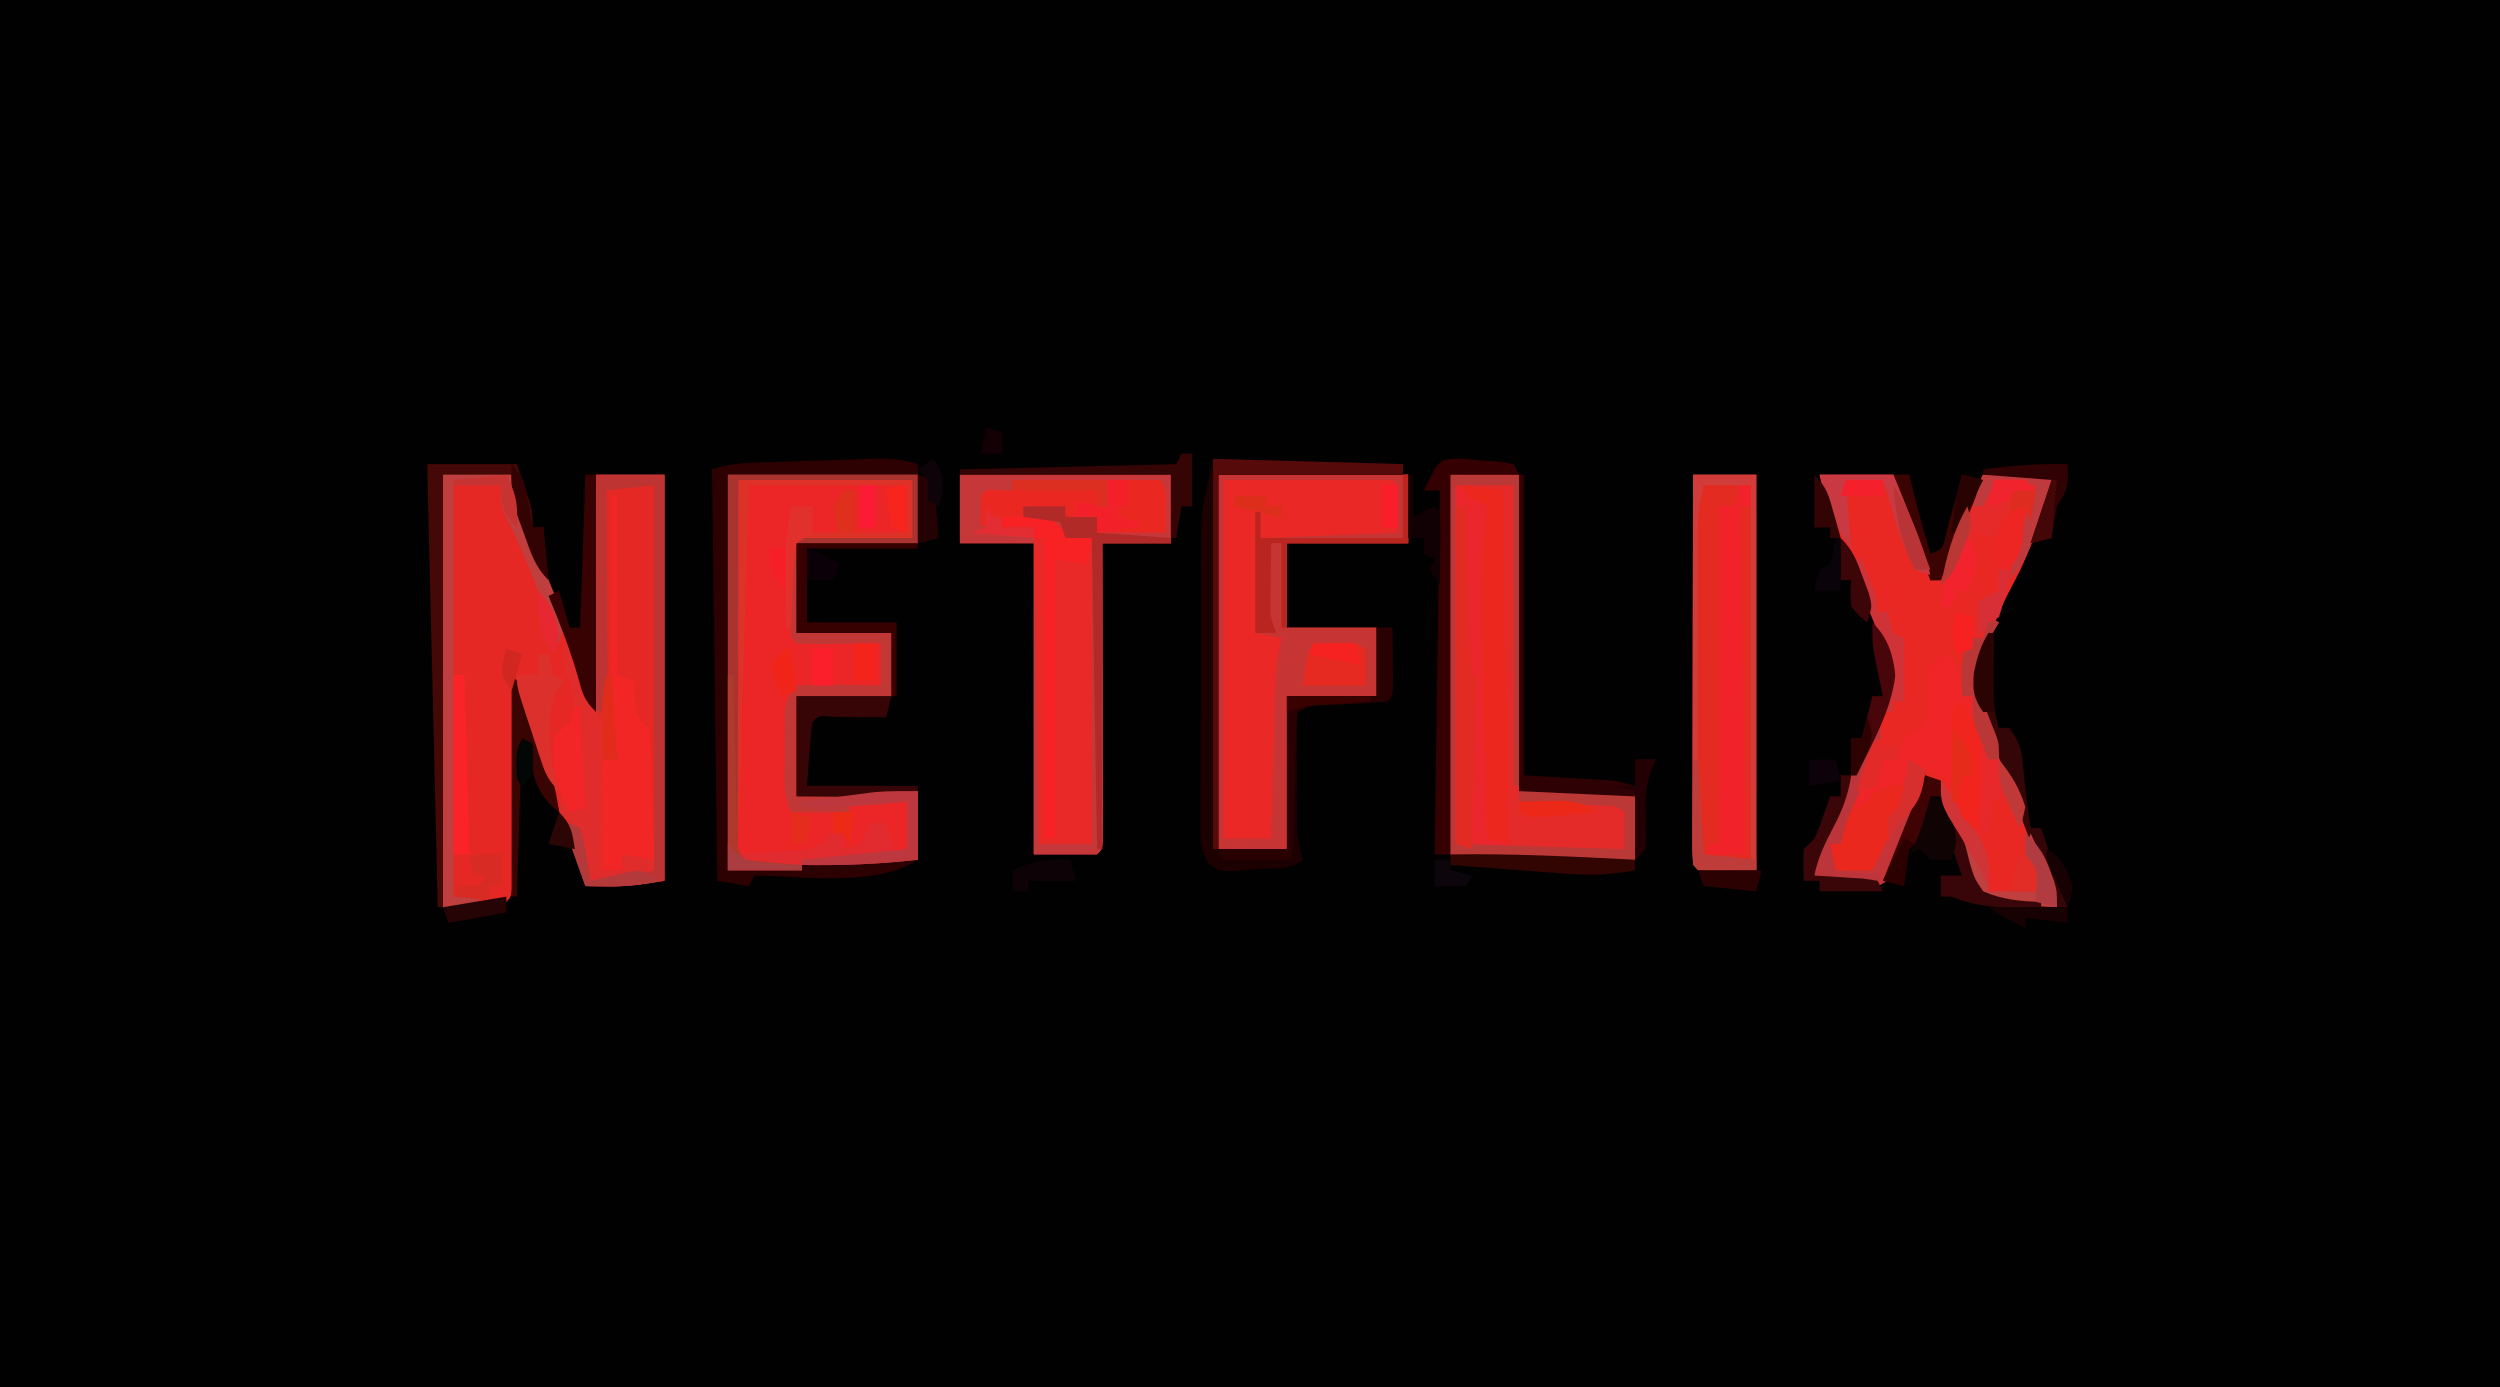 <?xml version="1.0" encoding="UTF-8"?>
<svg version="1.1" xmlns="http://www.w3.org/2000/svg" width="474" height="263">
<path d="M0 0 C156.42 0 312.84 0 474 0 C474 86.79 474 173.58 474 263 C317.58 263 161.16 263 0 263 C0 176.21 0 89.42 0 0 Z " fill="#010101" transform="translate(0,0)"/>
<path d="M0 0 C4.29 0 8.58 0 13 0 C13.351 1.279 13.701 2.558 14.062 3.875 C15.785 9.647 17.969 15.206 20.223 20.787 C23.15 28.121 25.484 35.453 28 43 C28.33 28.81 28.66 14.62 29 0 C33.29 0 37.58 0 42 0 C42 25.41 42 50.82 42 77 C38.041 77.66 35.003 78.121 31.125 78.062 C29.953 78.049 29.953 78.049 28.758 78.035 C28.178 78.024 27.598 78.012 27 78 C25.582 73.917 24.166 69.834 22.75 65.75 C22.354 64.61 21.959 63.471 21.551 62.297 C18.981 54.882 16.463 47.451 14 40 C13.975 41.206 13.95 42.413 13.924 43.656 C13.83 48.116 13.73 52.575 13.628 57.035 C13.584 58.968 13.543 60.901 13.503 62.835 C13.445 65.607 13.381 68.38 13.316 71.152 C13.291 72.457 13.291 72.457 13.266 73.788 C13.114 79.886 13.114 79.886 12 81 C6.06 81.495 6.06 81.495 0 82 C0 54.94 0 27.88 0 0 Z " fill="#E62825" transform="translate(84,90)"/>
<path d="M0 0 C4.62 0 9.24 0 14 0 C14.985 2.394 15.963 4.79 16.938 7.188 C17.354 8.198 17.354 8.198 17.779 9.229 C19.226 12.802 20.412 16.164 21 20 C21.66 20 22.32 20 23 20 C23.238 19.091 23.238 19.091 23.48 18.164 C25.296 11.644 27.837 5.983 31 0 C35.62 0 40.24 0 45 0 C39.156 16.052 39.156 16.052 35.941 22.145 C34.791 24.412 33.791 26.716 32.812 29.062 C32.489 29.837 32.165 30.612 31.832 31.41 C29.546 38.524 30.151 42.631 33.188 49.188 C33.847 50.69 34.503 52.194 35.156 53.699 C35.476 54.431 35.796 55.162 36.125 55.916 C37.69 59.644 38.866 63.49 40.09 67.34 C41.25 70.732 42.705 73.936 44.266 77.16 C45 79 45 79 45 82 C32.543 81.334 32.543 81.334 29.355 78.578 C28.27 76.416 27.64 74.337 27 72 C26.36 70.159 25.718 68.318 25.059 66.483 C24.397 64.624 23.772 62.752 23.148 60.879 C22.324 57.885 22.324 57.885 20 57 C19.896 57.665 19.791 58.33 19.684 59.016 C18.83 62.743 17.484 66.212 16.062 69.75 C15.798 70.434 15.533 71.119 15.26 71.824 C13.243 76.878 13.243 76.878 11 78 C8.949 77.753 6.907 77.43 4.875 77.062 C3.779 76.868 2.684 76.673 1.555 76.473 C0.29 76.239 0.29 76.239 -1 76 C-0.436 71.581 0.682 68.125 2.625 64.125 C3.42 62.435 3.42 62.435 4.23 60.711 C5.139 58.798 6.054 56.889 6.983 54.985 C7.987 52.916 8.964 50.834 9.938 48.75 C10.256 48.113 10.575 47.477 10.903 46.821 C13.855 40.409 13.197 35.412 10.89 28.837 C9.487 25.279 8.011 21.763 6.5 18.25 C5.486 15.861 4.475 13.47 3.469 11.078 C3.02 10.03 2.57 8.983 2.107 7.903 C1 5 1 5 0 0 Z " fill="#EA2823" transform="translate(345,90)"/>
<path d="M0 0 C11.88 0 23.76 0 36 0 C36 4.29 36 8.58 36 13 C28.41 13 20.82 13 13 13 C13 18.61 13 24.22 13 30 C18.94 30 24.88 30 31 30 C31 33.96 31 37.92 31 42 C25.06 42 19.12 42 13 42 C13 48.27 13 54.54 13 61 C20.59 60.67 28.18 60.34 36 60 C36 64.29 36 68.58 36 73 C32.626 73.342 29.251 73.673 25.875 74 C24.943 74.095 24.011 74.191 23.051 74.289 C15.259 75.031 7.927 75 0 75 C0 50.25 0 25.5 0 0 Z " fill="#EC2626" transform="translate(138,90)"/>
<path d="M0 0 C11.88 0 23.76 0 36 0 C36 4.29 36 8.58 36 13 C28.41 13 20.82 13 13 13 C13 18.28 13 23.56 13 29 C18.61 29 24.22 29 30 29 C30 33.29 30 37.58 30 42 C24.39 42 18.78 42 13 42 C13 51.57 13 61.14 13 71 C8.71 71 4.42 71 0 71 C0 47.57 0 24.14 0 0 Z " fill="#EA2825" transform="translate(231,90)"/>
<path d="M0 0 C13.2 0 26.4 0 40 0 C40 4.29 40 8.58 40 13 C35.71 13 31.42 13 27 13 C27.008 15.628 27.008 15.628 27.016 18.308 C27.032 24.084 27.043 29.859 27.052 35.635 C27.057 39.138 27.064 42.641 27.075 46.144 C27.088 50.168 27.093 54.191 27.098 58.215 C27.103 59.478 27.108 60.742 27.113 62.044 C27.113 63.785 27.113 63.785 27.114 65.562 C27.116 66.59 27.118 67.619 27.12 68.678 C27 71 27 71 26 72 C22.04 72 18.08 72 14 72 C14 52.53 14 33.06 14 13 C9.38 13 4.76 13 0 13 C0 8.71 0 4.42 0 0 Z " fill="#E82927" transform="translate(182,90)"/>
<path d="M0 0 C4.29 0 8.58 0 13 0 C13 19.8 13 39.6 13 60 C18.28 60 23.56 60 29 60 C30.98 60.33 32.96 60.66 35 61 C35 64.96 35 68.92 35 73 C31.604 73.027 28.208 73.047 24.812 73.062 C23.402 73.075 23.402 73.075 21.963 73.088 C14.537 73.113 7.466 72.574 0 72 C0 48.24 0 24.48 0 0 Z " fill="#EB272D" transform="translate(275,90)"/>
<path d="M0 0 C3.96 0 7.92 0 12 0 C12 24.75 12 49.5 12 75 C8.37 75 4.74 75 1 75 C0 74 0 74 -0.12 71.07 C-0.118 69.758 -0.116 68.446 -0.114 67.094 C-0.114 66.372 -0.114 65.65 -0.114 64.906 C-0.113 62.509 -0.105 60.112 -0.098 57.715 C-0.096 56.057 -0.094 54.4 -0.093 52.742 C-0.09 48.37 -0.08 43.999 -0.069 39.628 C-0.058 35.17 -0.054 30.713 -0.049 26.256 C-0.038 17.504 -0.021 8.752 0 0 Z " fill="#E32B21" transform="translate(321,90)"/>
<path d="M0 0 C11.88 0 23.76 0 36 0 C36 4.29 36 8.58 36 13 C28.41 13 20.82 13 13 13 C13 18.61 13 24.22 13 30 C18.94 30 24.88 30 31 30 C31 33.96 31 37.92 31 42 C25.06 42 19.12 42 13 42 C13 48.27 13 54.54 13 61 C20.59 60.67 28.18 60.34 36 60 C36 64.29 36 68.58 36 73 C32.626 73.342 29.251 73.673 25.875 74 C24.943 74.095 24.011 74.191 23.051 74.289 C15.259 75.031 7.927 75 0 75 C0 50.25 0 25.5 0 0 Z M4 2 C3.717 11.24 3.437 20.48 3.166 29.72 C3.04 34.01 2.912 38.3 2.779 42.59 C2.651 46.727 2.529 50.863 2.409 55 C2.363 56.582 2.315 58.164 2.265 59.745 C2.195 61.953 2.132 64.161 2.07 66.369 C2.032 67.628 1.995 68.887 1.956 70.184 C1.672 72.904 1.672 72.904 3 74 C9.855 74.615 16.75 73.81 23.562 73.062 C24.36 72.976 25.158 72.889 25.98 72.8 C30.12 72.383 30.12 72.383 34 71 C34 68.03 34 65.06 34 62 C30.37 62 26.74 62 23 62 C23 62.66 23 63.32 23 64 C19.37 64 15.74 64 12 64 C11.973 60.542 11.953 57.083 11.938 53.625 C11.929 52.64 11.921 51.655 11.912 50.641 C11.909 49.7 11.906 48.759 11.902 47.789 C11.897 46.92 11.892 46.05 11.886 45.155 C12 43 12 43 13 41 C15.714 40.688 18.339 40.487 21.062 40.375 C21.821 40.336 22.58 40.298 23.361 40.258 C25.24 40.163 27.12 40.081 29 40 C29 37.36 29 34.72 29 32 C27.285 31.927 27.285 31.927 25.535 31.852 C24.044 31.777 22.553 31.701 21.062 31.625 C20.308 31.594 19.553 31.563 18.775 31.531 C16.845 31.427 14.921 31.221 13 31 C11.721 28.443 11.887 26.633 11.902 23.773 C11.906 22.742 11.909 21.711 11.912 20.648 C11.92 19.568 11.929 18.488 11.938 17.375 C11.942 16.287 11.947 15.199 11.951 14.078 C11.963 11.385 11.979 8.693 12 6 C13.32 6 14.64 6 16 6 C16 7.65 16 9.3 16 11 C21.94 11 27.88 11 34 11 C34 8.03 34 5.06 34 2 C24.1 2 14.2 2 4 2 Z " fill="#DC3228" transform="translate(138,90)"/>
<path d="M0 0 C11.88 0 23.76 0 36 0 C36 4.29 36 8.58 36 13 C28.41 13 20.82 13 13 13 C13 18.28 13 23.56 13 29 C18.61 29 24.22 29 30 29 C30 33.29 30 37.58 30 42 C24.39 42 18.78 42 13 42 C13 51.57 13 61.14 13 71 C8.71 71 4.42 71 0 71 C0 47.57 0 24.14 0 0 Z M1 1 C1 23.44 1 45.88 1 69 C3.97 69 6.94 69 10 69 C10.025 68.027 10.05 67.053 10.076 66.05 C10.17 62.425 10.271 58.8 10.372 55.176 C10.416 53.609 10.457 52.043 10.497 50.476 C10.555 48.22 10.619 45.963 10.684 43.707 C10.709 42.663 10.709 42.663 10.734 41.598 C10.844 37.961 11.157 34.542 12 31 C10.35 30.67 8.7 30.34 7 30 C7.495 21.09 7.495 21.09 8 12 C16.58 11.67 25.16 11.34 34 11 C34 8.03 34 5.06 34 2 C33.505 1.505 33.505 1.505 33 1 C22.44 1 11.88 1 1 1 Z " fill="#C63434" transform="translate(231,90)"/>
<path d="M0 0 C4.29 0 8.58 0 13 0 C13 19.8 13 39.6 13 60 C18.28 60 23.56 60 29 60 C30.98 60.33 32.96 60.66 35 61 C35 64.96 35 68.92 35 73 C31.604 73.027 28.208 73.047 24.812 73.062 C23.402 73.075 23.402 73.075 21.963 73.088 C14.537 73.113 7.466 72.574 0 72 C0 48.24 0 24.48 0 0 Z M1 2 C1 24.44 1 46.88 1 70 C3.525 71.262 5.312 71.099 8.125 71.062 C9.035 71.053 9.945 71.044 10.883 71.035 C11.581 71.024 12.28 71.012 13 71 C12.34 70.67 11.68 70.34 11 70 C10.67 47.89 10.34 25.78 10 3 C7.03 2.67 4.06 2.34 1 2 Z " fill="#E52B2A" transform="translate(275,90)"/>
<path d="M0 0 C9.24 0 18.48 0 28 0 C29.607 3.215 29.057 6.436 29 10 C24.71 10 20.42 10 16 10 C16 9.01 16 8.02 16 7 C14.02 7 12.04 7 10 7 C10 6.34 10 5.68 10 5 C9.01 5.33 8.02 5.66 7 6 C4.312 5.562 4.312 5.562 2 5 C2 5.66 2 6.32 2 7 C3.134 7.124 4.269 7.247 5.438 7.375 C6.613 7.581 7.789 7.787 9 8 C9.33 8.66 9.66 9.32 10 10 C12.527 10.656 12.527 10.656 15 11 C14.67 12.65 14.34 14.3 14 16 C11.03 15.505 11.03 15.505 8 15 C8 32.49 8 49.98 8 68 C7.34 68 6.68 68 6 68 C6 49.19 6 30.38 6 11 C5.34 11 4.68 11 4 11 C4 10.34 4 9.68 4 9 C2.02 9 0.04 9 -2 9 C-2 8.34 -2 7.68 -2 7 C-2.66 7 -3.32 7 -4 7 C-4.66 7.66 -5.32 8.32 -6 9 C-6.043 7 -6.041 5 -6 3 C-5 2 -5 2 -2.438 1.938 C-1.231 1.968 -1.231 1.968 0 2 C0 1.34 0 0.68 0 0 Z " fill="#EA2821" transform="translate(192,91)"/>
<path d="M0 0 C13.2 0 26.4 0 40 0 C40 4.29 40 8.58 40 13 C35.71 13 31.42 13 27 13 C27.008 15.628 27.008 15.628 27.016 18.308 C27.032 24.084 27.043 29.859 27.052 35.635 C27.057 39.138 27.064 42.641 27.075 46.144 C27.088 50.168 27.093 54.191 27.098 58.215 C27.103 59.478 27.108 60.742 27.113 62.044 C27.113 63.785 27.113 63.785 27.114 65.562 C27.116 66.59 27.118 67.619 27.12 68.678 C27 71 27 71 26 72 C22.04 72 18.08 72 14 72 C14 52.53 14 33.06 14 13 C9.38 13 4.76 13 0 13 C0 8.71 0 4.42 0 0 Z M10 1 C10 1.66 10 2.32 10 3 C8.793 2.969 8.793 2.969 7.562 2.938 C5.066 2.704 5.066 2.704 4 4 C3.959 6 3.957 8 4 10 C5.32 9.34 6.64 8.68 8 8 C8 8.66 8 9.32 8 10 C9.98 10 11.96 10 14 10 C14.33 29.8 14.66 49.6 15 70 C18.3 70 21.6 70 25 70 C25 50.86 25 31.72 25 12 C22.525 11.505 22.525 11.505 20 11 C19.505 10.484 19.01 9.969 18.5 9.438 C17.021 7.713 17.021 7.713 14.312 7.812 C13.549 7.874 12.786 7.936 12 8 C12 7.34 12 6.68 12 6 C12.949 6.186 13.898 6.371 14.875 6.562 C17.899 7.287 17.899 7.287 20 6 C20 6.66 20 7.32 20 8 C21.98 8 23.96 8 26 8 C26 8.99 26 9.98 26 11 C30.29 11 34.58 11 39 11 C39.021 9.721 39.041 8.443 39.062 7.125 C39.074 6.406 39.086 5.686 39.098 4.945 C39.126 2.918 39.126 2.918 38 1 C28.76 1 19.52 1 10 1 Z " fill="#C63739" transform="translate(182,90)"/>
<path d="M0 0 C11.88 0.33 23.76 0.66 36 1 C36 1.66 36 2.32 36 3 C24.45 3 12.9 3 1 3 C1 26.43 1 49.86 1 74 C5.29 74 9.58 74 14 74 C14 64.43 14 54.86 14 45 C19.61 45 25.22 45 31 45 C31 40.71 31 36.42 31 32 C31.99 32 32.98 32 34 32 C34.027 34.146 34.046 36.292 34.062 38.438 C34.074 39.632 34.086 40.827 34.098 42.059 C34 45 34 45 33 46 C29.575 46.27 26.158 46.446 22.727 46.605 C19.058 46.462 19.058 46.462 16 48 C15.9 49.733 15.869 51.471 15.867 53.207 C15.866 54.269 15.865 55.33 15.863 56.424 C15.869 58.101 15.869 58.101 15.875 59.812 C15.871 60.919 15.867 62.026 15.863 63.166 C15.865 64.764 15.865 64.764 15.867 66.395 C15.868 67.373 15.869 68.351 15.871 69.359 C15.987 71.732 16.426 73.712 17 76 C15.007 77.993 11.353 77.542 8.625 77.75 C7.939 77.818 7.253 77.887 6.547 77.957 C1.516 78.339 1.516 78.339 -0.698 76.884 C-2.587 74.15 -2.374 72.049 -2.372 68.744 C-2.379 67.452 -2.385 66.159 -2.391 64.828 C-2.382 63.414 -2.373 62 -2.363 60.586 C-2.363 59.132 -2.363 57.678 -2.365 56.224 C-2.365 53.173 -2.354 50.121 -2.336 47.07 C-2.314 43.18 -2.313 39.29 -2.32 35.4 C-2.323 32.393 -2.316 29.387 -2.307 26.381 C-2.303 24.948 -2.302 23.516 -2.303 22.083 C-2.304 20.066 -2.289 18.049 -2.275 16.033 C-2.27 14.889 -2.265 13.746 -2.261 12.568 C-2 9 -2 9 0 0 Z " fill="#1C0002" transform="translate(230,87)"/>
<path d="M0 0 C2.565 2.565 2.54 4.477 3 8 C3.66 8 4.32 8 5 8 C6.975 16.911 6.991 24.944 6 34 C5.67 33.34 5.34 32.68 5 32 C4.01 31.67 3.02 31.34 2 31 C1.711 29.866 1.423 28.731 1.125 27.562 C0.395 23.852 0.395 23.852 -2.5 22.562 C-4.898 21.927 -4.898 21.927 -7 22 C-7.124 23.114 -7.247 24.227 -7.375 25.375 C-8 29 -8 29 -10 31 C-10.693 32.991 -11.357 34.992 -12 37 C-12.638 38.347 -13.293 39.687 -14 41 C-16.64 41 -19.28 41 -22 41 C-22 39.35 -22 37.7 -22 36 C-21.34 36 -20.68 36 -20 36 C-19.897 35.113 -19.794 34.226 -19.688 33.312 C-18.978 29.893 -18.073 27.791 -16 25 C-15.01 24.67 -14.02 24.34 -13 24 C-12.267 21.985 -12.267 21.985 -12 20 C-11.01 20 -10.02 20 -9 20 C-8.918 19.402 -8.835 18.804 -8.75 18.188 C-8 16 -8 16 -5.988 14.711 C-3.744 13.138 -3.744 13.138 -3.496 10.371 C-3.477 9.403 -3.457 8.435 -3.438 7.438 C-3.371 4.496 -3.371 4.496 -3 2 C-2.01 1.34 -1.02 0.68 0 0 Z " fill="#EF2528" transform="translate(369,124)"/>
<path d="M0 0 C0 0.66 0 1.32 0 2 C-11.88 2 -23.76 2 -36 2 C-36 26.75 -36 51.5 -36 77 C-23.13 76.01 -23.13 76.01 -10 75 C-6.7 75 -3.4 75 0 75 C-7.835 80.223 -21.77 78.126 -31 78 C-31.495 78.99 -31.495 78.99 -32 80 C-33.98 79.67 -35.96 79.34 -38 79 C-38.33 53.26 -38.66 27.52 -39 1 C-35.491 -0.17 -32.548 -0.229 -28.848 -0.352 C-28.151 -0.375 -27.455 -0.398 -26.737 -0.422 C-25.265 -0.469 -23.793 -0.515 -22.322 -0.558 C-20.074 -0.625 -17.827 -0.702 -15.58 -0.781 C-14.148 -0.826 -12.717 -0.87 -11.285 -0.914 C-9.334 -0.975 -9.334 -0.975 -7.344 -1.038 C-4.627 -1.007 -2.557 -0.837 0 0 Z " fill="#2D0102" transform="translate(174,88)"/>
<path d="M0 0 C0.33 0 0.66 0 1 0 C1 11.22 1 22.44 1 34 C1.99 34.33 2.98 34.66 4 35 C4.124 36.114 4.247 37.227 4.375 38.375 C4.647 42.031 4.647 42.031 7 44 C7.319 46.522 7.319 46.522 7.414 49.664 C7.453 50.786 7.491 51.907 7.531 53.062 C7.562 54.238 7.593 55.414 7.625 56.625 C7.664 57.808 7.702 58.992 7.742 60.211 C7.837 63.14 7.922 66.07 8 69 C6.02 68.67 4.04 68.34 2 68 C2 68.99 2 69.98 2 71 C0.68 71 -0.64 71 -2 71 C-2 64.07 -2 57.14 -2 50 C-1.01 50 -0.02 50 1 50 C0.837 48.886 0.674 47.771 0.506 46.623 C-0.1 41.749 -0.127 36.937 -0.098 32.031 C-0.096 31.11 -0.095 30.189 -0.093 29.241 C-0.088 26.327 -0.075 23.414 -0.062 20.5 C-0.057 18.513 -0.053 16.526 -0.049 14.539 C-0.038 9.693 -0.021 4.846 0 0 Z " fill="#F12625" transform="translate(116,94)"/>
<path d="M0 0 C0.66 0 1.32 0 2 0 C2 1.32 2 2.64 2 4 C1.34 4 0.68 4 0 4 C0.33 25.78 0.66 47.56 1 70 C-1.31 70 -3.62 70 -6 70 C-6 69.34 -6 68.68 -6 68 C-5.34 68 -4.68 68 -4 68 C-4 46.88 -4 25.76 -4 4 C-3.01 4 -2.02 4 -1 4 C-0.67 2.68 -0.34 1.36 0 0 Z " fill="#F2222A" transform="translate(330,92)"/>
<path d="M0 0 C4.29 0 8.58 0 13 0 C13 25.41 13 50.82 13 77 C9.041 77.66 6.003 78.121 2.125 78.062 C0.953 78.049 0.953 78.049 -0.242 78.035 C-0.822 78.024 -1.402 78.012 -2 78 C-2.532 76.567 -3.05 75.128 -3.562 73.688 C-3.998 72.487 -3.998 72.487 -4.441 71.262 C-5 69 -5 69 -4 66 C-3.494 67.268 -2.995 68.54 -2.5 69.812 C-2.222 70.52 -1.943 71.228 -1.656 71.957 C-1 74 -1 74 -1 77 C0.578 76.505 0.578 76.505 2.188 76 C6 75 6 75 11 75 C11 50.91 11 26.82 11 2 C6.545 2.495 6.545 2.495 2 3 C2.01 4.232 2.021 5.463 2.032 6.732 C2.068 11.29 2.091 15.849 2.11 20.407 C2.12 22.382 2.134 24.357 2.151 26.332 C2.175 29.167 2.186 32.001 2.195 34.836 C2.206 35.722 2.216 36.609 2.227 37.522 C2.227 39.683 2.123 41.843 2 44 C1.34 44.66 0.68 45.32 0 46 C0 30.82 0 15.64 0 0 Z " fill="#BD3432" transform="translate(113,90)"/>
<path d="M0 0 C4.29 0 8.58 0 13 0 C13 19.47 13 38.94 13 59 C12.67 59 12.34 59 12 59 C12 40.19 12 21.38 12 2 C8.37 2 4.74 2 1 2 C1 24.44 1 46.88 1 70 C16.84 70.495 16.84 70.495 33 71 C33 68.69 33 66.38 33 64 C31.45 62.45 29.9 62.783 27.746 62.684 C26.892 62.642 26.038 62.6 25.158 62.557 C24.26 62.517 23.363 62.478 22.438 62.438 C21.536 62.394 20.634 62.351 19.705 62.307 C17.47 62.2 15.235 62.098 13 62 C13 61.34 13 60.68 13 60 C15.542 59.973 18.083 59.953 20.625 59.938 C21.338 59.929 22.051 59.921 22.785 59.912 C26.973 59.893 30.873 60.173 35 61 C35 64.96 35 68.92 35 73 C31.604 73.027 28.208 73.047 24.812 73.062 C23.402 73.075 23.402 73.075 21.963 73.088 C14.537 73.113 7.466 72.574 0 72 C0 48.24 0 24.48 0 0 Z " fill="#BA3836" transform="translate(275,90)"/>
<path d="M0 0 C2.64 0.33 5.28 0.66 8 1 C8.33 23.11 8.66 45.22 9 68 C7.68 67.67 6.36 67.34 5 67 C4.431 52.377 3.902 37.76 3.875 23.125 C3.868 21.614 3.868 21.614 3.861 20.073 C3.872 14.622 4.197 9.392 5 4 C4.361 3.711 3.721 3.422 3.062 3.125 C1 2 1 2 0 0 Z " fill="#EC271E" transform="translate(277,92)"/>
<path d="M0 0 C0.33 0 0.66 0 1 0 C1 5.61 1 11.22 1 17 C6.94 17 12.88 17 19 17 C19 20.96 19 24.92 19 29 C13.06 29 7.12 29 1 29 C1 35.27 1 41.54 1 48 C8.59 47.67 16.18 47.34 24 47 C24 51.29 24 55.58 24 60 C16.625 60.868 9.423 61.115 2 61 C2 60.67 2 60.34 2 60 C8.6 59.34 15.2 58.68 22 58 C22 55.03 22 52.06 22 49 C18.37 49 14.74 49 11 49 C11 49.66 11 50.32 11 51 C7.37 51 3.74 51 0 51 C-1.761 47.478 -1.185 43.441 -1.188 39.562 C-1.2 38.69 -1.212 37.818 -1.225 36.92 C-1.227 36.081 -1.228 35.243 -1.23 34.379 C-1.235 33.611 -1.239 32.844 -1.243 32.053 C-1 30 -1 30 1 27 C3.789 26.779 6.347 26.719 9.125 26.812 C10.256 26.833 10.256 26.833 11.41 26.854 C13.274 26.889 15.137 26.943 17 27 C17 24.36 17 21.72 17 19 C15.857 19.012 14.713 19.023 13.535 19.035 C12.044 19.045 10.553 19.054 9.062 19.062 C8.308 19.071 7.553 19.079 6.775 19.088 C4.85 19.097 2.925 19.052 1 19 C0 18 0 18 -0.114 16.234 C-0.108 15.485 -0.103 14.736 -0.098 13.965 C-0.094 13.156 -0.091 12.347 -0.088 11.514 C-0.08 10.664 -0.071 9.813 -0.062 8.938 C-0.058 8.083 -0.053 7.229 -0.049 6.35 C-0.037 4.233 -0.019 2.117 0 0 Z " fill="#C03735" transform="translate(150,103)"/>
<path d="M0 0 C5.61 0 11.22 0 17 0 C20 8.625 20 8.625 20 12 C20.66 12 21.32 12 22 12 C22.33 15.3 22.66 18.6 23 22 C20.332 19.332 19.637 16.674 18.375 13.125 C17.929 11.89 17.483 10.655 17.023 9.383 C16 6 16 6 16 2 C11.71 2 7.42 2 3 2 C3 29.06 3 56.12 3 84 C2.67 84 2.34 84 2 84 C1.01 42.42 1.01 42.42 0 0 Z " fill="#440806" transform="translate(81,88)"/>
<path d="M0 0 C3.96 0 7.92 0 12 0 C12 24.75 12 49.5 12 75 C8.37 75 4.74 75 1 75 C0 74 0 74 -0.12 71.07 C-0.118 69.758 -0.116 68.446 -0.114 67.094 C-0.114 66.372 -0.114 65.65 -0.114 64.906 C-0.113 62.509 -0.105 60.112 -0.098 57.715 C-0.096 56.057 -0.094 54.4 -0.093 52.742 C-0.09 48.37 -0.08 43.999 -0.069 39.628 C-0.058 35.17 -0.054 30.713 -0.049 26.256 C-0.038 17.504 -0.021 8.752 0 0 Z M2 2 C1.059 5.764 0.873 8.644 0.871 12.497 C0.867 13.815 0.864 15.133 0.861 16.49 C0.863 17.925 0.865 19.359 0.867 20.793 C0.867 22.265 0.866 23.736 0.864 25.208 C0.863 28.287 0.865 31.366 0.87 34.445 C0.875 38.4 0.872 42.354 0.866 46.309 C0.862 49.345 0.864 52.381 0.866 55.417 C0.867 56.876 0.866 58.335 0.864 59.794 C0.861 61.826 0.866 63.859 0.871 65.891 C0.871 67.05 0.872 68.208 0.873 69.401 C0.705 71.929 0.705 71.929 2 73 C4.97 73 7.94 73 11 73 C11 49.57 11 26.14 11 2 C8.03 2 5.06 2 2 2 Z " fill="#D03C39" transform="translate(321,90)"/>
<path d="M0 0 C1.174 0.098 2.349 0.196 3.559 0.297 C4.736 0.385 5.912 0.472 7.125 0.562 C8.072 0.722 9.02 0.882 9.996 1.047 C10.326 1.707 10.656 2.367 10.996 3.047 C6.706 3.047 2.416 3.047 -2.004 3.047 C-2.004 26.807 -2.004 50.567 -2.004 75.047 C-2.994 75.047 -3.984 75.047 -5.004 75.047 C-4.674 52.277 -4.344 29.507 -4.004 6.047 C-4.994 6.047 -5.984 6.047 -7.004 6.047 C-4.213 0.066 -4.213 0.066 0 0 Z " fill="#350001" transform="translate(277.004,86.953)"/>
<path d="M0 0 C2 1 2 1 3.035 3.688 C3.374 4.781 3.713 5.874 4.062 7 C4.997 10.794 4.997 10.794 7 14 C7.088 16.146 7.107 18.294 7.098 20.441 C7.094 21.747 7.091 23.052 7.088 24.396 C7.08 25.785 7.071 27.174 7.062 28.562 C7.057 29.955 7.053 31.348 7.049 32.74 C7.037 36.16 7.021 39.58 7 43 C8.32 43 9.64 43 11 43 C11 42.01 11 41.02 11 40 C12.98 40.33 14.96 40.66 17 41 C17 41.66 17 42.32 17 43 C12.823 44.591 9.468 45.213 5 45 C4.818 44.313 4.636 43.626 4.449 42.918 C4.198 42.017 3.946 41.116 3.688 40.188 C3.444 39.294 3.2 38.401 2.949 37.48 C1.969 34.919 0.943 33.855 -1 32 C-0.688 29.812 -0.688 29.812 0 28 C0.33 29.32 0.66 30.64 1 32 C1.66 31.67 2.32 31.34 3 31 C2.889 27.624 2.759 24.25 2.625 20.875 C2.594 19.924 2.563 18.972 2.531 17.992 C2.32 12.932 1.789 8.784 0 4 C0 2.68 0 1.36 0 0 Z " fill="#E02C2B" transform="translate(107,122)"/>
<path d="M0 0 C1.437 -0.081 2.874 -0.139 4.312 -0.188 C5.513 -0.24 5.513 -0.24 6.738 -0.293 C9.521 0.067 10.169 0.961 12 3 C14.606 3.722 14.606 3.722 17 4 C16.67 5.65 16.34 7.3 16 9 C13.03 8.505 13.03 8.505 10 8 C10 25.49 10 42.98 10 61 C9.34 61 8.68 61 8 61 C8 42.19 8 23.38 8 4 C7.34 4 6.68 4 6 4 C6 3.34 6 2.68 6 2 C4.02 2 2.04 2 0 2 C0 1.34 0 0.68 0 0 Z " fill="#F82124" transform="translate(190,98)"/>
<path d="M0 0 C4.29 0 8.58 0 13 0 C13.351 1.279 13.701 2.558 14.062 3.875 C15.133 7.508 16.38 11.02 17.793 14.531 C18.113 15.328 18.433 16.125 18.763 16.946 C19.416 18.552 20.078 20.155 20.75 21.753 C21.054 22.503 21.359 23.252 21.672 24.023 C21.951 24.693 22.231 25.362 22.519 26.052 C23.091 28.368 22.745 29.762 22 32 C21.773 31.426 21.547 30.851 21.313 30.259 C20.274 27.63 19.231 25.003 18.188 22.375 C17.831 21.471 17.475 20.568 17.107 19.637 C15.607 15.865 14.108 12.209 12.238 8.602 C11 6 11 6 11 2 C8.03 2 5.06 2 2 2 C2 27.74 2 53.48 2 80 C3.98 80 5.96 80 8 80 C4.912 81.765 3.767 82 0 82 C0 54.94 0 27.88 0 0 Z " fill="#BE3F3E" transform="translate(84,90)"/>
<path d="M0 0 C0.66 0 1.32 0 2 0 C2.33 10.56 2.66 21.12 3 32 C3.33 32 3.66 32 4 32 C3.67 42.89 3.34 53.78 3 65 C2.01 64.67 1.02 64.34 0 64 C0 42.88 0 21.76 0 0 Z " fill="#E12B23" transform="translate(276,96)"/>
<path d="M0 0 C4.62 0 9.24 0 14 0 C13.071 2.587 12.132 5.169 11.188 7.75 C10.926 8.48 10.665 9.209 10.396 9.961 C9.005 13.741 7.695 16.925 5 20 C5.907 15.313 6.955 10.658 8 6 C7.34 6 6.68 6 6 6 C5.567 7.207 5.567 7.207 5.125 8.438 C4 11 4 11 2 12 C0.68 11.67 -0.64 11.34 -2 11 C-3.65 14.3 -5.3 17.6 -7 21 C-8.298 17.105 -7.373 15.894 -5.75 12.188 C-5.312 11.17 -4.873 10.153 -4.422 9.105 C-3.017 6.038 -1.509 3.018 0 0 Z " fill="#E62A29" transform="translate(376,90)"/>
<path d="M0 0 C11.88 0 23.76 0 36 0 C36 4.29 36 8.58 36 13 C28.41 13 20.82 13 13 13 C13 12.67 13 12.34 13 12 C20.26 12 27.52 12 35 12 C35 8.37 35 4.74 35 1 C24.11 1 13.22 1 2 1 C1.971 13.595 1.971 13.595 1.951 26.189 C1.945 31.323 1.938 36.457 1.925 41.59 C1.914 45.727 1.908 49.863 1.905 54 C1.903 55.582 1.9 57.164 1.894 58.745 C1.887 60.953 1.886 63.161 1.886 65.369 C1.884 66.628 1.882 67.887 1.88 69.184 C1.678 71.903 1.678 71.903 3 73 C4.849 73.234 6.705 73.413 8.562 73.562 C10.08 73.688 10.08 73.688 11.629 73.816 C12.411 73.877 13.194 73.938 14 74 C14 74.33 14 74.66 14 75 C9.38 75 4.76 75 0 75 C0 50.25 0 25.5 0 0 Z " fill="#A9332F" transform="translate(138,90)"/>
<path d="M0 0 C1.403 4.399 -0.077 7.013 -2 11 C-2.714 12.56 -3.422 14.122 -4.125 15.688 C-4.624 16.776 -4.624 16.776 -5.133 17.887 C-5.964 19.912 -6.528 21.866 -7 24 C-7.66 24 -8.32 24 -9 24 C-9 25.65 -9 27.3 -9 29 C-6.36 29 -3.72 29 -1 29 C-0.71 27.952 -0.71 27.952 -0.414 26.883 C-0.154 25.973 0.107 25.063 0.375 24.125 C0.758 22.768 0.758 22.768 1.148 21.383 C2 19 2 19 4 17 C4.677 14.803 4.677 14.803 5.125 12.375 C5.293 11.558 5.46 10.74 5.633 9.898 C5.754 9.272 5.875 8.645 6 8 C6.99 8.66 7.98 9.32 9 10 C8.374 14.97 6.934 19.211 5.062 23.812 C4.798 24.492 4.533 25.172 4.26 25.873 C2.25 30.875 2.25 30.875 0 32 C-2.051 31.753 -4.093 31.43 -6.125 31.062 C-7.221 30.868 -8.316 30.673 -9.445 30.473 C-10.288 30.317 -11.131 30.161 -12 30 C-11.431 25.469 -10.229 21.918 -8.25 17.812 C-7.716 16.691 -7.183 15.57 -6.633 14.414 C-6.094 13.287 -5.555 12.161 -5 11 C-4.036 8.898 -3.078 6.794 -2.125 4.688 C-1.715 3.784 -1.305 2.88 -0.883 1.949 C-0.591 1.306 -0.3 0.663 0 0 Z " fill="#C53438" transform="translate(356,136)"/>
<path d="M0 0 C11.88 0.33 23.76 0.66 36 1 C36 1.66 36 2.32 36 3 C24.45 3 12.9 3 1 3 C1 26.43 1 49.86 1 74 C0.67 74 0.34 74 0 74 C0 49.58 0 25.16 0 0 Z " fill="#560A0A" transform="translate(230,87)"/>
<path d="M0 0 C0.33 0 0.66 0 1 0 C1 18.81 1 37.62 1 57 C6.61 57.33 12.22 57.66 18 58 C19.32 58.33 20.64 58.66 22 59 C22 57.35 22 55.7 22 54 C23.32 54 24.64 54 26 54 C25.67 54.697 25.34 55.395 25 56.113 C23.875 59.36 23.864 61.768 24 65.188 C24.125 68.355 24.125 68.355 24 71 C23.01 71.99 23.01 71.99 22 73 C22 69.04 22 65.08 22 61 C14.74 60.67 7.48 60.34 0 60 C0 40.2 0 20.4 0 0 Z " fill="#2E0104" transform="translate(288,90)"/>
<path d="M0 0 C0.66 0.33 1.32 0.66 2 1 C1.7 1.496 1.399 1.993 1.09 2.504 C0.71 3.183 0.329 3.863 -0.062 4.562 C-0.445 5.224 -0.828 5.885 -1.223 6.566 C-3.1 12.443 -0.351 18.225 1.938 23.625 C2.202 24.267 2.467 24.909 2.74 25.57 C3.879 28.328 5.033 31.077 6.215 33.816 C7.12 36.333 6.916 37.527 6 40 C4 37 4 37 4 33 C0.685 34.709 0.685 34.709 0.312 38.125 C0.209 39.074 0.106 40.023 0 41 C-0.66 41 -1.32 41 -2 41 C-1.988 39.877 -1.977 38.754 -1.965 37.598 C-1.91 29.987 -1.902 22.55 -3 15 C-3.66 15 -4.32 15 -5 15 C-5.25 7.375 -5.25 7.375 -3 4 C-2.34 4 -1.68 4 -1 4 C-0.67 2.68 -0.34 1.36 0 0 Z " fill="#E8292C" transform="translate(377,117)"/>
<path d="M0 0 C0.66 0 1.32 0 2 0 C2 14.85 2 29.7 2 45 C-0.259 42.741 -0.558 41.536 -1.375 38.5 C-2.89 33.171 -4.86 28.106 -7 23 C-6.34 22.67 -5.68 22.34 -5 22 C-4.34 24.31 -3.68 26.62 -3 29 C-2.34 29 -1.68 29 -1 29 C-0.67 19.43 -0.34 9.86 0 0 Z " fill="#380202" transform="translate(111,90)"/>
<path d="M0 0 C-0.741 5.744 -3.436 10.872 -6 16 C-8.64 16 -11.28 16 -14 16 C-14 14.35 -14 12.7 -14 11 C-13.34 11 -12.68 11 -12 11 C-11.876 10.072 -11.752 9.144 -11.625 8.188 C-11 5 -11 5 -9 2 C-9 2.99 -9 3.98 -9 5 C-8.258 4.175 -7.515 3.35 -6.75 2.5 C-4 0 -4 0 0 0 Z " fill="#EA281D" transform="translate(361,149)"/>
<path d="M0 0 C2.64 0 5.28 0 8 0 C8 0.66 8 1.32 8 2 C9.98 2 11.96 2 14 2 C14 2.99 14 3.98 14 5 C20.93 5.495 20.93 5.495 28 6 C28 6.33 28 6.66 28 7 C23.71 7 19.42 7 15 7 C15 26.14 15 45.28 15 65 C14.67 65 14.34 65 14 65 C13.67 45.53 13.34 26.06 13 6 C11.35 6 9.7 6 8 6 C7.67 5.01 7.34 4.02 7 3 C4.69 2.67 2.38 2.34 0 2 C0 1.34 0 0.68 0 0 Z " fill="#B22A27" transform="translate(194,96)"/>
<path d="M0 0 C5.94 0 11.88 0 18 0 C17.67 1.32 17.34 2.64 17 4 C16.073 3.988 15.146 3.977 14.191 3.965 C12.395 3.951 12.395 3.951 10.562 3.938 C8.77 3.92 8.77 3.92 6.941 3.902 C4.111 3.661 4.111 3.661 3 5 C2.766 7.016 2.587 9.038 2.438 11.062 C2.293 13.022 2.149 14.981 2 17 C8.93 17 15.86 17 23 17 C23 17.33 23 17.66 23 18 C17.984 19.018 13.212 19.118 8.125 19.062 C4.103 19.032 4.103 19.032 0 19 C0 12.73 0 6.46 0 0 Z " fill="#380506" transform="translate(151,132)"/>
<path d="M0 0 C0.33 0 0.66 0 1 0 C1 4.29 1 8.58 1 13 C-6.59 13 -14.18 13 -22 13 C-22 18.28 -22 23.56 -22 29 C-22.33 29 -22.66 29 -23 29 C-23 23.72 -23 18.44 -23 13 C-23.66 13 -24.32 13 -25 13 C-25.027 15.271 -25.046 17.542 -25.062 19.812 C-25.074 21.077 -25.086 22.342 -25.098 23.645 C-25.162 26.996 -25.162 26.996 -24 30 C-25.32 30 -26.64 30 -28 30 C-28 22.41 -28 14.82 -28 7 C-27.67 7 -27.34 7 -27 7 C-27 8.65 -27 10.3 -27 12 C-18.09 12 -9.18 12 0 12 C0 8.04 0 4.08 0 0 Z " fill="#BB2520" transform="translate(266,90)"/>
<path d="M0 0 C0.99 0 1.98 0 3 0 C3.027 2.146 3.046 4.292 3.062 6.438 C3.074 7.632 3.086 8.827 3.098 10.059 C3 13 3 13 2 14 C-1.425 14.27 -4.842 14.446 -8.273 14.605 C-11.942 14.462 -11.942 14.462 -15 16 C-15.158 18.071 -15.251 20.147 -15.316 22.223 C-15.358 23.483 -15.4 24.743 -15.443 26.041 C-15.483 27.382 -15.523 28.722 -15.562 30.062 C-15.606 31.407 -15.649 32.751 -15.693 34.096 C-15.8 37.397 -15.9 40.698 -16 44 C-20.29 44 -24.58 44 -29 44 C-29.33 43.34 -29.66 42.68 -30 42 C-25.71 42 -21.42 42 -17 42 C-17 32.43 -17 22.86 -17 13 C-11.39 13 -5.78 13 0 13 C0 8.71 0 4.42 0 0 Z " fill="#2A0102" transform="translate(261,119)"/>
<path d="M0 0 C0.33 0 0.66 0 1 0 C0.988 0.964 0.977 1.928 0.965 2.922 C0.956 4.185 0.947 5.448 0.938 6.75 C0.926 8.003 0.914 9.256 0.902 10.547 C0.98 13.285 1.172 15.419 2 18 C2.66 18 3.32 18 4 18 C5.977 20.965 6.286 21.884 6.562 25.25 C6.924 29.193 7.417 33.084 8 37 C8.66 37 9.32 37 10 37 C11.65 41.95 13.3 46.9 15 52 C14.34 52 13.68 52 13 52 C9.833 44.641 6.966 37.233 4.34 29.664 C3.391 27.069 2.407 24.556 1.316 22.023 C1.035 21.362 0.754 20.7 0.465 20.019 C-0.331 18.165 -1.146 16.318 -1.961 14.473 C-3.376 9.742 -2.899 6.063 -0.938 1.562 C-0.628 1.047 -0.319 0.531 0 0 Z " fill="#350607" transform="translate(377,120)"/>
<path d="M0 0 C7.59 0 15.18 0 23 0 C23 0.33 23 0.66 23 1 C16.07 1 9.14 1 2 1 C2 5.62 2 10.24 2 15 C7.61 15 13.22 15 19 15 C19 19.62 19 24.24 19 29 C18.67 29 18.34 29 18 29 C18 25.04 18 21.08 18 17 C12.06 17 6.12 17 0 17 C0 11.39 0 5.78 0 0 Z " fill="#370102" transform="translate(151,103)"/>
<path d="M0 0 C1.892 2.386 3.024 4.072 4 7 C4.474 7.454 4.949 7.907 5.438 8.375 C8.308 11.361 8.971 14.232 9.125 18.312 C9.084 19.199 9.043 20.086 9 21 C12.3 21 15.6 21 19 21 C18.484 19.927 17.969 18.855 17.438 17.75 C15.994 14.747 15.942 13.168 17 10 C17.652 11.393 18.297 12.789 18.938 14.188 C19.297 14.965 19.657 15.742 20.027 16.543 C21.01 19.024 21.557 21.374 22 24 C9.427 23.328 9.427 23.328 6.32 20.438 C5.287 18.32 4.638 16.267 4 14 C3.26 12.246 2.509 10.496 1.75 8.75 C0.361 5.394 0 3.76 0 0 Z " fill="#C03F3F" transform="translate(368,148)"/>
<path d="M0 0 C2.093 2.093 2.56 3.178 3.473 5.922 C3.732 6.7 3.992 7.479 4.26 8.281 C4.525 9.096 4.79 9.911 5.062 10.75 C5.331 11.549 5.6 12.348 5.877 13.172 C7.282 17.432 8.416 21.534 9 26 C4.407 22.479 3.881 18.423 3 13 C1.168 14.832 1.761 17.757 1.684 20.223 C1.642 21.483 1.6 22.743 1.557 24.041 C1.517 25.382 1.477 26.722 1.438 28.062 C1.394 29.407 1.351 30.751 1.307 32.096 C1.2 35.397 1.098 38.698 1 42 C0.67 42 0.34 42 0 42 C0 28.14 0 14.28 0 0 Z " fill="#3A0403" transform="translate(97,128)"/>
<path d="M0 0 C1.91 0.133 1.91 0.133 3.91 1.133 C3.91 3.443 3.91 5.753 3.91 8.133 C-0.05 8.133 -4.01 8.133 -8.09 8.133 C-7.058 0.026 -7.058 0.026 0 0 Z " fill="#E72A21" transform="translate(255.09,121.867)"/>
<path d="M0 0 C0.99 0 1.98 0 3 0 C3.433 1.763 3.433 1.763 3.875 3.562 C4.833 7.402 5.892 11.201 7 15 C9.378 14.104 9.378 14.104 10.07 10.84 C10.43 9.541 10.781 8.24 11.125 6.938 C11.307 6.274 11.489 5.611 11.676 4.928 C12.124 3.287 12.563 1.644 13 0 C14.32 0.33 15.64 0.66 17 1 C14.36 7.27 11.72 13.54 9 20 C8.34 20 7.68 20 7 20 C5.828 17.044 4.663 14.085 3.5 11.125 C3.166 10.283 2.832 9.441 2.488 8.574 C2.015 7.366 2.015 7.366 1.531 6.133 C1.238 5.389 0.945 4.646 0.643 3.879 C0 2 0 2 0 0 Z " fill="#3B0301" transform="translate(359,90)"/>
<path d="M0 0 C0.66 0 1.32 0 2 0 C2.124 0.639 2.248 1.279 2.375 1.938 C2.684 2.958 2.684 2.958 3 4 C3.66 4.33 4.32 4.66 5 5 C4.01 6.485 4.01 6.485 3 8 C1.434 14.287 2.242 19.856 4 26 C1.877 23.877 1.413 22.731 0.492 19.938 C0.228 19.141 -0.036 18.344 -0.309 17.523 C-0.578 16.691 -0.847 15.858 -1.125 15 C-1.402 14.167 -1.679 13.335 -1.965 12.477 C-4 6.281 -4 6.281 -4 4 C-2.68 4 -1.36 4 0 4 C0 2.68 0 1.36 0 0 Z " fill="#DB302C" transform="translate(102,124)"/>
<path d="M0 0 C0.66 0 1.32 0 2 0 C2 3.3 2 6.6 2 10 C1.34 10 0.68 10 0 10 C-0.33 11.98 -0.66 13.96 -1 16 C-1.33 16 -1.66 16 -2 16 C-2 12.04 -2 8.08 -2 4 C-15.2 4 -28.4 4 -42 4 C-42 3.67 -42 3.34 -42 3 C-28.47 2.67 -14.94 2.34 -1 2 C-0.67 1.34 -0.34 0.68 0 0 Z " fill="#350405" transform="translate(224,86)"/>
<path d="M0 0 C0.99 0 1.98 0 3 0 C3.66 1.98 4.32 3.96 5 6 C-14.34 8.383 -14.34 8.383 -24 8 C-24.33 7.34 -24.66 6.68 -25 6 C-23.645 5.909 -23.645 5.909 -22.262 5.816 C-21.082 5.733 -19.903 5.649 -18.688 5.562 C-16.93 5.441 -16.93 5.441 -15.137 5.316 C-11.974 5.113 -11.974 5.113 -9 4 C-8.67 3.34 -8.34 2.68 -8 2 C-7.01 2 -6.02 2 -5 2 C-5 2.99 -5 3.98 -5 5 C-1.887 4.331 -1.887 4.331 -0.812 1.938 C-0.544 1.298 -0.276 0.659 0 0 Z " fill="#E12B2E" transform="translate(165,156)"/>
<path d="M0 0 C0.66 0.33 1.32 0.66 2 1 C2 1.66 2 2.32 2 3 C2.66 3 3.32 3 4 3 C5.337 10.428 4.683 17.514 4 25 C3.67 24.34 3.34 23.68 3 23 C2.01 22.67 1.02 22.34 0 22 C0 19.03 0 16.06 0 13 C0.99 13.33 1.98 13.66 3 14 C2.7 13.408 2.399 12.817 2.09 12.207 C-1.055 5.672 -1.055 5.672 -0.75 1.938 C-0.502 1.298 -0.255 0.659 0 0 Z " fill="#F1251D" transform="translate(371,133)"/>
<path d="M0 0 C0 4.29 0 8.58 0 13 C-7.375 13.868 -14.577 14.115 -22 14 C-22 13.67 -22 13.34 -22 13 C-15.4 12.34 -8.8 11.68 -2 11 C-2 8.03 -2 5.06 -2 2 C-2.69 2.072 -3.379 2.144 -4.09 2.219 C-10.096 2.812 -15.966 3.099 -22 3 C-22 2.67 -22 2.34 -22 2 C-19.459 1.662 -16.917 1.329 -14.375 1 C-13.662 0.905 -12.949 0.809 -12.215 0.711 C-11.512 0.621 -10.81 0.53 -10.086 0.438 C-9.447 0.354 -8.808 0.27 -8.15 0.184 C-5.442 -0.048 -2.717 0 0 0 Z " fill="#BC383E" transform="translate(174,150)"/>
<path d="M0 0 C4.62 0 9.24 0 14 0 C14.982 2.415 15.961 4.832 16.938 7.25 C17.354 8.273 17.354 8.273 17.779 9.316 C19.07 12.519 20.218 15.638 21 19 C20.01 18.67 19.02 18.34 18 18 C15.731 13.462 14.32 8.904 13 4 C12.67 3.01 12.34 2.02 12 1 C9.69 1.33 7.38 1.66 5 2 C5.33 5.96 5.66 9.92 6 14 C2.454 9.272 1.562 5.653 0 0 Z " fill="#C93941" transform="translate(345,90)"/>
<path d="M0 0 C1.403 4.399 -0.077 7.013 -2 11 C-2.714 12.56 -3.422 14.122 -4.125 15.688 C-4.624 16.776 -4.624 16.776 -5.133 17.887 C-5.964 19.912 -6.528 21.866 -7 24 C-7.66 24 -8.32 24 -9 24 C-8.67 25.65 -8.34 27.3 -8 29 C-5.03 29.33 -2.06 29.66 1 30 C0.67 30.66 0.34 31.32 0 32 C-5.94 31.01 -5.94 31.01 -12 30 C-11.173 25.04 -10.359 22.188 -8.25 17.812 C-7.716 16.691 -7.183 15.57 -6.633 14.414 C-6.094 13.287 -5.555 12.161 -5 11 C-4.036 8.898 -3.078 6.794 -2.125 4.688 C-1.715 3.784 -1.305 2.88 -0.883 1.949 C-0.591 1.306 -0.3 0.663 0 0 Z " fill="#BC353A" transform="translate(356,136)"/>
<path d="M0 0 C11.688 -0.198 23.33 0.409 35 1 C35 1.66 35 2.32 35 3 C30.538 3.906 26.604 4.001 22.07 3.66 C20.781 3.567 19.492 3.473 18.164 3.377 C16.818 3.272 15.471 3.167 14.125 3.062 C12.755 2.961 11.385 2.86 10.016 2.76 C6.677 2.513 3.338 2.259 0 2 C0 1.34 0 0.68 0 0 Z " fill="#320503" transform="translate(275,162)"/>
<path d="M0 0 C0.33 0 0.66 0 1 0 C1.33 6.27 1.66 12.54 2 19 C1.01 19.33 0.02 19.66 -1 20 C-3.393 15.114 -4.642 11.568 -4 6 C-2.562 4.25 -2.562 4.25 -1 3 C-0.67 2.01 -0.34 1.02 0 0 Z " fill="#F22527" transform="translate(109,134)"/>
<path d="M0 0 C0.66 0 1.32 0 2 0 C2.33 11.22 2.66 22.44 3 34 C2.01 34 1.02 34 0 34 C0 22.78 0 11.56 0 0 Z " fill="#FC2328" transform="translate(86,128)"/>
<path d="M0 0 C0.66 0 1.32 0 2 0 C1.405 3.781 0.293 6.69 -1.5 10.062 C-3.077 13.039 -4.328 15.691 -5 19 C-4.145 19.049 -3.291 19.098 -2.41 19.148 C-1.305 19.223 -0.201 19.298 0.938 19.375 C2.04 19.445 3.142 19.514 4.277 19.586 C5.176 19.723 6.074 19.859 7 20 C7.33 20.66 7.66 21.32 8 22 C4.04 22 0.08 22 -4 22 C-4 21.34 -4 20.68 -4 20 C-4.99 20 -5.98 20 -7 20 C-7.125 17.125 -7.125 17.125 -7 14 C-6.34 13.34 -5.68 12.68 -5 12 C-4.112 10.035 -4.112 10.035 -3.375 7.875 C-3.115 7.151 -2.854 6.426 -2.586 5.68 C-2.393 5.125 -2.199 4.571 -2 4 C-1.34 4 -0.68 4 0 4 C0 2.68 0 1.36 0 0 Z " fill="#3A0607" transform="translate(349,147)"/>
<path d="M0 0 C0.66 0 1.32 0 2 0 C2.504 1.29 3.003 2.582 3.5 3.875 C3.778 4.594 4.057 5.314 4.344 6.055 C5 8 5 8 5 10 C5.66 10 6.32 10 7 10 C7.124 10.639 7.247 11.279 7.375 11.938 C7.581 12.618 7.787 13.299 8 14 C8.66 14.33 9.32 14.66 10 15 C10 18.96 10 22.92 10 27 C9.34 27 8.68 27 8 27 C8 27.66 8 28.32 8 29 C7.34 29 6.68 29 6 29 C6.289 27.845 6.577 26.69 6.875 25.5 C7.663 18.996 4.869 13.464 2.445 7.574 C1.395 4.978 0.622 2.695 0 0 Z " fill="#CF3338" transform="translate(351,106)"/>
<path d="M0 0 C4.62 0 9.24 0 14 0 C13.071 2.587 12.132 5.169 11.188 7.75 C10.926 8.48 10.665 9.209 10.396 9.961 C9.005 13.741 7.695 16.925 5 20 C5.724 15.953 6.834 12.109 8.062 8.188 C8.425 7.026 8.787 5.865 9.16 4.668 C9.437 3.788 9.714 2.907 10 2 C7.36 2 4.72 2 2 2 C1.34 3.32 0.68 4.64 0 6 C-0.66 6 -1.32 6 -2 6 C-1.34 4.02 -0.68 2.04 0 0 Z " fill="#BF3A3D" transform="translate(376,90)"/>
<path d="M0 0 C0.99 0.33 1.98 0.66 3 1 C3 1.99 3 2.98 3 4 C2.34 4 1.68 4 1 4 C1.124 5.361 1.124 5.361 1.25 6.75 C0.939 10.791 -0.228 11.228 -3 14 C-3.808 17.647 -3.808 17.647 -4 21 C-5.32 20.67 -6.64 20.34 -8 20 C-5.36 13.4 -2.72 6.8 0 0 Z " fill="#400304" transform="translate(365,147)"/>
<path d="M0 0 C2.453 2.453 2.591 4.167 3.438 7.5 C4.331 10.507 4.331 10.507 6 13 C9.634 14.568 13.065 14.912 17 15 C17 15.33 17 15.66 17 16 C10.929 16.194 5.715 16.345 0 14 C-0.66 14 -1.32 14 -2 14 C-2 12.68 -2 11.36 -2 10 C-0.68 10 0.64 10 2 10 C1.505 8.639 1.505 8.639 1 7.25 C0 4 0 4 0 0 Z " fill="#380608" transform="translate(370,156)"/>
<path d="M0 0 C1.32 0 2.64 0 4 0 C4 1.65 4 3.3 4 5 C3.34 5 2.68 5 2 5 C2 5.66 2 6.32 2 7 C3.32 7.33 4.64 7.66 6 8 C6 8.33 6 8.66 6 9 C3.36 9.33 0.72 9.66 -2 10 C-2 9.01 -2 8.02 -2 7 C-3.32 7 -4.64 7 -6 7 C-6 6.01 -6 5.02 -6 4 C-3.03 4.495 -3.03 4.495 0 5 C0 3.35 0 1.7 0 0 Z " fill="#F22129" transform="translate(210,91)"/>
<path d="M0 0 C0.201 3.716 0.152 4.772 -2 8 C-2.39 9.99 -2.732 11.99 -3 14 C-4.32 14.33 -5.64 14.66 -7 15 C-5.667 11 -4.333 7 -3 3 C-7.29 2.67 -11.58 2.34 -16 2 C-16 1.67 -16 1.34 -16 1 C-10.593 0.228 -5.461 -0.098 0 0 Z " fill="#310203" transform="translate(392,88)"/>
<path d="M0 0 C0.66 0.33 1.32 0.66 2 1 C1.7 1.496 1.399 1.993 1.09 2.504 C-1.675 7.443 -2.518 10.334 -1 16 C-0.256 18.092 0.522 20.154 1.379 22.203 C2 24 2 24 2 27 C1.34 27 0.68 27 0 27 C-0.508 25.753 -1.006 24.503 -1.5 23.25 C-1.778 22.554 -2.057 21.858 -2.344 21.141 C-3 19 -3 19 -3 15 C-3.66 15 -4.32 15 -5 15 C-5.25 7.375 -5.25 7.375 -3 4 C-2.34 4 -1.68 4 -1 4 C-0.67 2.68 -0.34 1.36 0 0 Z " fill="#BA3738" transform="translate(377,117)"/>
<path d="M0 0 C0.99 0.33 1.98 0.66 3 1 C3.766 2.742 3.766 2.742 4.25 4.875 C4.505 5.923 4.505 5.923 4.766 6.992 C5 9 5 9 4 12 C2.68 12 1.36 12 0 12 C-0.66 11.34 -1.32 10.68 -2 10 C-2.99 10.495 -2.99 10.495 -4 11 C-3.711 10.484 -3.422 9.969 -3.125 9.438 C-1.712 6.376 -0.875 3.251 0 0 Z " fill="#0F0304" transform="translate(366,151)"/>
<path d="M0 0 C0.33 0 0.66 0 1 0 C1.025 1.025 1.05 2.049 1.076 3.105 C1.17 6.894 1.27 10.683 1.372 14.471 C1.416 16.114 1.457 17.756 1.497 19.398 C1.555 21.754 1.619 24.109 1.684 26.465 C1.7 27.203 1.717 27.942 1.734 28.703 C1.535 32.143 1.535 32.143 3 35 C4.849 35.234 6.705 35.413 8.562 35.562 C9.574 35.646 10.586 35.73 11.629 35.816 C12.803 35.907 12.803 35.907 14 36 C14 36.33 14 36.66 14 37 C9.38 37 4.76 37 0 37 C0 24.79 0 12.58 0 0 Z " fill="#AF392D" transform="translate(138,128)"/>
<path d="M0 0 C2.884 2.884 3.961 6.038 4.348 10.074 C3.55 16.785 -0.047 22.998 -3 29 C-3.33 29 -3.66 29 -4 29 C-4 26.69 -4 24.38 -4 22 C-3.34 22 -2.68 22 -2 22 C-1.34 19.36 -0.68 16.72 0 14 C0.66 14 1.32 14 2 14 C1.856 13.325 1.711 12.649 1.562 11.953 C1.377 11.061 1.191 10.169 1 9.25 C0.814 8.368 0.629 7.487 0.438 6.578 C0 4 0 4 0 0 Z " fill="#48050A" transform="translate(355,118)"/>
<path d="M0 0 C3.094 1.547 3.716 3.881 5 7 C4.582 9.199 4.582 9.199 4 11 C3.329 9.544 2.663 8.085 2 6.625 C1.629 5.813 1.258 5.001 0.875 4.164 C0 2 0 2 0 0 Z M-11 11 C-6.05 11 -1.1 11 4 11 C4 11.99 4 12.98 4 14 C1.36 13.67 -1.28 13.34 -4 13 C-4 13.66 -4 14.32 -4 15 C-6.494 13.796 -8.681 12.546 -11 11 Z " fill="#170103" transform="translate(388,161)"/>
<path d="M0 0 C0.33 0 0.66 0 1 0 C1 2.64 1 5.28 1 8 C2.32 7.34 3.64 6.68 5 6 C6 7 6 7 6.098 10.16 C6.086 11.448 6.074 12.736 6.062 14.062 C6.053 15.353 6.044 16.643 6.035 17.973 C6.024 18.972 6.012 19.971 6 21 C5.34 20.01 4.68 19.02 4 18 C4.33 17.34 4.66 16.68 5 16 C4.34 15.67 3.68 15.34 3 15 C3 14.01 3 13.02 3 12 C2.01 12 1.02 12 0 12 C0 8.04 0 4.08 0 0 Z " fill="#110105" transform="translate(267,90)"/>
<path d="M0 0 C1.125 1.625 1.125 1.625 2 4 C1.125 7.25 1.125 7.25 0 10 C-0.66 10 -1.32 10 -2 10 C-2.33 10.99 -2.66 11.98 -3 13 C-3.66 13 -4.32 13 -5 13 C-3.257 3.405 -3.257 3.405 0 0 Z " fill="#F3232E" transform="translate(373,102)"/>
<path d="M0 0 C0.66 0 1.32 0 2 0 C1.885 1.438 1.758 2.876 1.625 4.312 C1.555 5.113 1.486 5.914 1.414 6.738 C1 9 1 9 -1 12 C-1.66 12 -2.32 12 -3 12 C-4.169 7.909 -4.245 6.456 -2.188 2.625 C-1.466 1.759 -0.744 0.892 0 0 Z " fill="#EE2623" transform="translate(382,96)"/>
<path d="M0 0 C0.33 0 0.66 0 1 0 C1.33 5.94 1.66 11.88 2 18 C5.3 18.33 8.6 18.66 12 19 C12 19.66 12 20.32 12 21 C10.188 21.027 8.375 21.046 6.562 21.062 C5.553 21.074 4.544 21.086 3.504 21.098 C1 21 1 21 0 20 C-0.087 18.511 -0.107 17.019 -0.098 15.527 C-0.094 14.628 -0.091 13.729 -0.088 12.803 C-0.08 11.857 -0.071 10.912 -0.062 9.938 C-0.058 8.988 -0.053 8.039 -0.049 7.061 C-0.037 4.707 -0.021 2.354 0 0 Z " fill="#BE3D3A" transform="translate(321,144)"/>
<path d="M0 0 C0.33 1.32 0.66 2.64 1 4 C-1.97 4 -4.94 4 -8 4 C-8 4.66 -8 5.32 -8 6 C-8.99 6 -9.98 6 -11 6 C-11 4.68 -11 3.36 -11 2 C-7.17 0.198 -4.219 -0.196 0 0 Z " fill="#0D0206" transform="translate(203,163)"/>
<path d="M0 0 C2.421 2.421 2.528 3.801 3.125 7.125 C3.293 8.035 3.46 8.945 3.633 9.883 C3.815 10.931 3.815 10.931 4 12 C4.66 12 5.32 12 6 12 C6.33 15.3 6.66 18.6 7 22 C4.357 19.357 3.642 16.762 2.375 13.25 C1.929 12.038 1.483 10.827 1.023 9.578 C0.048 6.168 -0.205 3.518 0 0 Z " fill="#330203" transform="translate(97,88)"/>
<path d="M0 0 C0.99 0.33 1.98 0.66 3 1 C3.33 4.63 3.66 8.26 4 12 C2.68 12.33 1.36 12.66 0 13 C0 8.71 0 4.42 0 0 Z " fill="#240204" transform="translate(174,90)"/>
<path d="M0 0 C5.94 0 11.88 0 18 0 C18 1.65 18 3.3 18 5 C17.34 5 16.68 5 16 5 C16 4.01 16 3.02 16 2 C10.72 2 5.44 2 0 2 C0 1.34 0 0.68 0 0 Z " fill="#DC2F22" transform="translate(192,91)"/>
<path d="M0 0 C1.207 0.031 1.207 0.031 2.438 0.062 C2.438 2.042 2.438 4.022 2.438 6.062 C1.778 6.062 1.117 6.062 0.438 6.062 C0.438 6.723 0.438 7.383 0.438 8.062 C1.427 8.393 2.417 8.723 3.438 9.062 C0.138 8.732 -3.163 8.402 -6.562 8.062 C-6.232 7.402 -5.902 6.742 -5.562 6.062 C-4.242 6.062 -2.922 6.062 -1.562 6.062 C-1.232 5.402 -0.902 4.742 -0.562 4.062 C-1.222 4.062 -1.883 4.062 -2.562 4.062 C-2.893 3.072 -3.223 2.083 -3.562 1.062 C-2.562 0.062 -2.562 0.062 0 0 Z " fill="#D72B23" transform="translate(92.562,161.938)"/>
<path d="M0 0 C1.32 0 2.64 0 4 0 C4.188 2.375 4.188 2.375 4 5 C3.01 5.66 2.02 6.32 1 7 C0.616 9.773 0.397 12.343 0.312 15.125 C0.278 15.879 0.244 16.633 0.209 17.41 C0.126 19.273 0.062 21.136 0 23 C-0.33 23 -0.66 23 -1 23 C-1.027 20.292 -1.047 17.583 -1.062 14.875 C-1.071 14.114 -1.079 13.354 -1.088 12.57 C-1.106 8.261 -0.861 4.245 0 0 Z " fill="#E2302C" transform="translate(150,96)"/>
<path d="M0 0 C0.99 0.66 1.98 1.32 3 2 C2.558 6.858 1.571 8.753 -2 12 C-3.235 14.133 -3.235 14.133 -4 16 C-4.125 13.625 -4.125 13.625 -4 11 C-3.34 10.34 -2.68 9.68 -2 9 C-1.323 6.803 -1.323 6.803 -0.875 4.375 C-0.707 3.558 -0.54 2.74 -0.367 1.898 C-0.246 1.272 -0.125 0.645 0 0 Z " fill="#D62F2E" transform="translate(362,144)"/>
<path d="M0 0 C1.892 2.386 3.024 4.072 4 7 C4.474 7.454 4.949 7.907 5.438 8.375 C8.124 11.169 8.955 13.984 9.125 17.812 C9.084 18.534 9.043 19.256 9 20 C8.745 19.464 8.49 18.927 8.227 18.375 C6.184 14.42 3.785 10.67 1.461 6.875 C0 4 0 4 0 0 Z " fill="#D03436" transform="translate(368,148)"/>
<path d="M0 0 C2.363 2.363 3.038 4.312 4.188 7.438 C4.552 8.406 4.917 9.374 5.293 10.371 C6 13 6 13 5 16 C3.5 14.812 3.5 14.812 2 13 C1.812 10.312 1.812 10.312 2 8 C1.34 8 0.68 8 0 8 C0 5.36 0 2.72 0 0 Z " fill="#3C0507" transform="translate(349,102)"/>
<path d="M0 0 C0.33 0 0.66 0 1 0 C1 4.95 1 9.9 1 15 C0.34 15 -0.32 15 -1 15 C-2.885 12.229 -2.994 10.921 -2.75 7.5 C-2.128 4.598 -1.51 2.516 0 0 Z " fill="#2A0302" transform="translate(377,120)"/>
<path d="M0 0 C0.99 0.495 0.99 0.495 2 1 C2.633 3.285 2.633 3.285 3.125 6.062 C3.293 6.982 3.46 7.901 3.633 8.848 C3.754 9.558 3.875 10.268 4 11 C4.687 10.832 5.374 10.665 6.082 10.492 C7.434 10.187 7.434 10.187 8.812 9.875 C9.706 9.666 10.599 9.457 11.52 9.242 C14 9 14 9 17 11 C12.328 12.206 7.785 12.094 3 12 C2.494 10.564 1.996 9.126 1.5 7.688 C1.222 6.887 0.943 6.086 0.656 5.262 C0 3 0 3 0 0 Z " fill="#B4393A" transform="translate(108,156)"/>
<path d="M0 0 C1.32 0 2.64 0 4 0 C3.67 0.697 3.34 1.395 3 2.113 C1.875 5.36 1.864 7.768 2 11.188 C2.125 14.355 2.125 14.355 2 17 C1.34 17.66 0.68 18.32 0 19 C0 14.71 0 10.42 0 6 C-1.32 5.67 -2.64 5.34 -4 5 C-2.68 5 -1.36 5 0 5 C0 3.35 0 1.7 0 0 Z " fill="#220003" transform="translate(310,144)"/>
<path d="M0 0 C0.33 0 0.66 0 1 0 C1.33 5.28 1.66 10.56 2 16 C1.01 16 0.02 16 -1 16 C-1.097 10.553 -1.129 5.361 0 0 Z " fill="#E12C1B" transform="translate(115,128)"/>
<path d="M0 0 C0 0.99 0 1.98 0 3 C-3.63 3.66 -7.26 4.32 -11 5 C-11.33 4.01 -11.66 3.02 -12 2 C-8.04 1.34 -4.08 0.68 0 0 Z " fill="#260304" transform="translate(96,170)"/>
<path d="M0 0 C0.66 0 1.32 0 2 0 C1.514 3.123 1.001 5.996 0 9 C-0.99 9.495 -0.99 9.495 -2 10 C-2.66 10.99 -3.32 11.98 -4 13 C-4 10.69 -4 8.38 -4 6 C-2.68 5.34 -1.36 4.68 0 4 C0 2.68 0 1.36 0 0 Z " fill="#D82F36" transform="translate(379,108)"/>
<path d="M0 0 C2.349 2.349 2.731 3.957 3.625 7.125 C3.885 8.035 4.146 8.945 4.414 9.883 C4.704 10.931 4.704 10.931 5 12 C4.34 12 3.68 12 3 12 C3 11.34 3 10.68 3 10 C2.01 10 1.02 10 0 10 C0 6.7 0 3.4 0 0 Z " fill="#320404" transform="translate(344,90)"/>
<path d="M0 0 C3.96 0 7.92 0 12 0 C11.67 1.32 11.34 2.64 11 4 C7.7 3.67 4.4 3.34 1 3 C0.67 2.01 0.34 1.02 0 0 Z " fill="#2C0102" transform="translate(322,165)"/>
<path d="M0 0 C0.99 0.33 1.98 0.66 3 1 C3.33 2.98 3.66 4.96 4 7 C2.02 7 0.04 7 -2 7 C-1.34 4.69 -0.68 2.38 0 0 Z " fill="#E22C26" transform="translate(383,162)"/>
<path d="M0 0 C2.109 3.163 3.288 6.135 4.625 9.688 C5.071 10.867 5.517 12.046 5.977 13.262 C6.314 14.165 6.652 15.069 7 16 C6.01 16 5.02 16 4 16 C1.371 10.628 0.392 5.955 0 0 Z " fill="#B93436" transform="translate(359,92)"/>
<path d="M0 0 C1.32 0.33 2.64 0.66 4 1 C2.35 4.3 0.7 7.6 -1 11 C-1.33 11 -1.66 11 -2 11 C-1 3.571 -1 3.571 0 0 Z " fill="#290301" transform="translate(372,90)"/>
<path d="M0 0 C2.402 2.153 3.602 3.969 4.688 7 C4.939 7.681 5.19 8.361 5.449 9.062 C6 11 6 11 6 14 C4.68 13.67 3.36 13.34 2 13 C2.041 12.072 2.083 11.144 2.125 10.188 C2.271 6.842 2.271 6.842 0 4 C0 2.68 0 1.36 0 0 Z " fill="#B03C41" transform="translate(384,158)"/>
<path d="M0 0 C1.75 -0.054 3.5 -0.093 5.25 -0.125 C6.225 -0.148 7.199 -0.171 8.203 -0.195 C11.02 0.001 12.609 0.554 15 2 C12.876 2.194 10.75 2.38 8.625 2.562 C7.442 2.667 6.258 2.771 5.039 2.879 C2 3 2 3 0 2 C0 1.34 0 0.68 0 0 Z " fill="#EC2919" transform="translate(288,152)"/>
<path d="M0 0 C0.66 0.66 1.32 1.32 2 2 C2.66 1.67 3.32 1.34 4 1 C4 1.99 4 2.98 4 4 C3.01 4 2.02 4 1 4 C0.67 5.65 0.34 7.3 0 9 C-1.32 9.33 -2.64 9.66 -4 10 C-3.524 8.52 -3.044 7.041 -2.562 5.562 C-2.296 4.739 -2.029 3.915 -1.754 3.066 C-1 1 -1 1 0 0 Z " fill="#E22A29" transform="translate(356,140)"/>
<path d="M0 0 C3.31 3.31 3.504 4.532 4 9 C3.34 9 2.68 9 2 9 C1.67 10.65 1.34 12.3 1 14 C0.67 14 0.34 14 0 14 C0 9.38 0 4.76 0 0 Z " fill="#E52C1B" transform="translate(370,138)"/>
<path d="M0 0 C1.32 0 2.64 0 4 0 C4 2.31 4 4.62 4 7 C2.68 7 1.36 7 0 7 C0 4.69 0 2.38 0 0 Z " fill="#F5241B" transform="translate(162,122)"/>
<path d="M0 0 C1.32 0 2.64 0 4 0 C4 2.31 4 4.62 4 7 C2.68 7 1.36 7 0 7 C0 4.69 0 2.38 0 0 Z " fill="#FA1F2A" transform="translate(154,123)"/>
<path d="M0 0 C0.33 2.64 0.66 5.28 1 8 C0.01 8.33 -0.98 8.66 -2 9 C-2.66 7.02 -3.32 5.04 -4 3 C-1.125 0 -1.125 0 0 0 Z " fill="#F02419" transform="translate(150,123)"/>
<path d="M0 0 C2.875 -0.125 2.875 -0.125 6 0 C6.66 0.66 7.32 1.32 8 2 C5.026 3.239 2.147 4.301 -1 5 C-0.67 3.35 -0.34 1.7 0 0 Z " fill="#F1232C" transform="translate(378,91)"/>
<path d="M0 0 C1.996 3.991 2.195 5.7 2 10 C-0.624 6.939 -1 6.268 -1 2 C-3.97 2 -6.94 2 -10 2 C-10 1.67 -10 1.34 -10 1 C-6.7 0.67 -3.4 0.34 0 0 Z " fill="#C73332" transform="translate(96,90)"/>
<path d="M0 0 C0.33 0.66 0.66 1.32 1 2 C1.66 2 2.32 2 3 2 C3 2.66 3 3.32 3 4 C4.98 4 6.96 4 9 4 C9 4.66 9 5.32 9 6 C5.04 5.67 1.08 5.34 -3 5 C-2.01 4.67 -1.02 4.34 0 4 C0 2.68 0 1.36 0 0 Z " fill="#E42C33" transform="translate(187,96)"/>
<path d="M0 0 C0 2.97 0 5.94 0 9 C-0.99 8.67 -1.98 8.34 -3 8 C-3.33 5.69 -3.66 3.38 -4 1 C-2 0 -2 0 0 0 Z " fill="#F6251D" transform="translate(172,92)"/>
<path d="M0 0 C0.33 0 0.66 0 1 0 C1 3.3 1 6.6 1 10 C-0.65 10 -2.3 10 -4 10 C-3.625 8.062 -3.625 8.062 -3 6 C-2.34 5.67 -1.68 5.34 -1 5 C-0.344 2.473 -0.344 2.473 0 0 Z " fill="#0B030A" transform="translate(348,102)"/>
<path d="M0 0 C3 1 3 1 6 3 C5.67 3.99 5.34 4.98 5 6 C3.35 6 1.7 6 0 6 C0 4.02 0 2.04 0 0 Z " fill="#0C0008" transform="translate(153,104)"/>
<path d="M0 0 C0.33 0 0.66 0 1 0 C0.67 3.63 0.34 7.26 0 11 C-1.32 11.33 -2.64 11.66 -4 12 C-2.667 8 -1.333 4 0 0 Z " fill="#430707" transform="translate(389,91)"/>
<path d="M0 0 C2.64 0 5.28 0 8 0 C8.33 1.32 8.66 2.64 9 4 C5.7 3.34 2.4 2.68 -1 2 C-0.67 1.34 -0.34 0.68 0 0 Z " fill="#F62121" transform="translate(249,122)"/>
<path d="M0 0 C1.219 3.658 0.637 4.584 -0.812 8.062 C-1.17 8.94 -1.527 9.818 -1.895 10.723 C-3 13 -3 13 -5 15 C-3.971 9.554 -2.754 4.882 0 0 Z " fill="#B93735" transform="translate(373,96)"/>
<path d="M0 0 C0.99 0 1.98 0 3 0 C3 2.64 3 5.28 3 8 C2.01 8 1.02 8 0 8 C0 5.36 0 2.72 0 0 Z " fill="#FB1B35" transform="translate(163,92)"/>
<path d="M0 0 C0.99 0 1.98 0 3 0 C3 2.64 3 5.28 3 8 C2.01 8 1.02 8 0 8 C0 5.36 0 2.72 0 0 Z " fill="#F91E2A" transform="translate(262,92)"/>
<path d="M0 0 C0.66 0 1.32 0 2 0 C2 2.64 2 5.28 2 8 C1.01 8 0.02 8 -1 8 C-1.625 5.688 -1.625 5.688 -2 3 C-1.34 2.01 -0.68 1.02 0 0 Z " fill="#DF2F1D" transform="translate(160,93)"/>
<path d="M0 0 C0.99 0.33 1.98 0.66 3 1 C3 2.98 3 4.96 3 7 C2.01 7.33 1.02 7.66 0 8 C-1.097 4.71 -0.8 3.287 0 0 Z " fill="#F62120" transform="translate(371,116)"/>
<path d="M0 0 C2.31 0 4.62 0 7 0 C7 0.99 7 1.98 7 3 C4.36 3 1.72 3 -1 3 C-0.67 2.01 -0.34 1.02 0 0 Z " fill="#F4202C" transform="translate(350,91)"/>
<path d="M0 0 C0.99 0 1.98 0 3 0 C3 0.66 3 1.32 3 2 C4.32 2.33 5.64 2.66 7 3 C6.67 3.66 6.34 4.32 6 5 C4.02 5 2.04 5 0 5 C0 3.35 0 1.7 0 0 Z " fill="#0C060C" transform="translate(272,163)"/>
<path d="M0 0 C0.66 0.33 1.32 0.66 2 1 C1.67 1.33 1.34 1.66 1 2 C0.632 4.328 0.298 6.662 0 9 C-1.32 8.67 -2.64 8.34 -4 8 C-2.68 5.36 -1.36 2.72 0 0 Z " fill="#2C0000" transform="translate(361,159)"/>
<path d="M0 0 C2.322 2.85 3.939 5.464 5 9 C4.547 11.156 4.547 11.156 4 13 C3.324 11.588 2.66 10.17 2 8.75 C1.629 7.961 1.258 7.172 0.875 6.359 C0 4 0 4 0 0 Z " fill="#BE3938" transform="translate(379,144)"/>
<path d="M0 0 C1.65 0 3.3 0 5 0 C5.33 1.32 5.66 2.64 6 4 C4.02 4.33 2.04 4.66 0 5 C0 3.35 0 1.7 0 0 Z " fill="#0D010A" transform="translate(343,144)"/>
<path d="M0 0 C2.517 2.517 3.11 4.576 4 8 C3.625 10.375 3.625 10.375 3 12 C0.015 7.895 -0.295 5.023 0 0 Z " fill="#E72830" transform="translate(102,112)"/>
<path d="M0 0 C0.567 0.721 0.567 0.721 1.145 1.457 C3.645 3.537 5.473 3.498 8.688 3.688 C9.681 3.753 10.675 3.819 11.699 3.887 C12.458 3.924 13.218 3.961 14 4 C14 4.33 14 4.66 14 5 C9.38 5 4.76 5 0 5 C0 3.35 0 1.7 0 0 Z " fill="#AB3D41" transform="translate(138,160)"/>
<path d="M0 0 C0.66 0.33 1.32 0.66 2 1 C2.125 3.875 2.125 3.875 2 7 C1.34 7.66 0.68 8.32 0 9 C-1 8 -1 8 -1.125 5.062 C-1 2 -1 2 0 0 Z " fill="#020604" transform="translate(99,140)"/>
<path d="M0 0 C5.28 0 10.56 0 16 0 C16 0.33 16 0.66 16 1 C15.096 1.061 14.193 1.121 13.262 1.184 C11.492 1.309 11.492 1.309 9.688 1.438 C8.516 1.519 7.344 1.6 6.137 1.684 C2.974 1.887 2.974 1.887 0 3 C0 2.01 0 1.02 0 0 Z " fill="#390100" transform="translate(244,132)"/>
<path d="M0 0 C1.98 0 3.96 0 6 0 C6 0.66 6 1.32 6 2 C6.99 2 7.98 2 9 2 C9 2.66 9 3.32 9 4 C5.976 3.412 2.982 2.773 0 2 C0 1.34 0 0.68 0 0 Z " fill="#DD2E1B" transform="translate(234,94)"/>
<path d="M0 0 C1.32 0.33 2.64 0.66 4 1 C3.67 2.65 3.34 4.3 3 6 C2.01 6 1.02 6 0 6 C0 4.02 0 2.04 0 0 Z " fill="#E62C1D" transform="translate(150,154)"/>
<path d="M0 0 C0.955 2.17 1.144 3.563 0.398 5.824 C-0.359 7.568 -1.176 9.286 -2 11 C-2.33 11 -2.66 11 -3 11 C-3 8.69 -3 6.38 -3 4 C-2.34 4 -1.68 4 -1 4 C-0.67 2.68 -0.34 1.36 0 0 Z " fill="#2F0202" transform="translate(354,136)"/>
<path d="M0 0 C1.619 2.572 2.044 3.677 1.625 6.75 C1.419 7.492 1.212 8.235 1 9 C0.34 8.67 -0.32 8.34 -1 8 C-1 6.68 -1 5.36 -1 4 C-1.66 3.34 -2.32 2.68 -3 2 C-2.01 1.34 -1.02 0.68 0 0 Z " fill="#0D0308" transform="translate(177,87)"/>
<path d="M0 0 C2.36 2.36 2.491 3.779 3 7 C1.35 6.67 -0.3 6.34 -2 6 C-1.34 4.02 -0.68 2.04 0 0 Z " fill="#2B0605" transform="translate(106,154)"/>
<path d="M0 0 C1.32 0 2.64 0 4 0 C3.67 1.98 3.34 3.96 3 6 C2.67 5.34 2.34 4.68 2 4 C1.34 4 0.68 4 0 4 C0 2.68 0 1.36 0 0 Z " fill="#EC2A16" transform="translate(158,154)"/>
<path d="M0 0 C1.32 0 2.64 0 4 0 C3.67 1.98 3.34 3.96 3 6 C2.67 5.01 2.34 4.02 2 3 C1.01 3.33 0.02 3.66 -1 4 C-1 1 -1 1 0 0 Z " fill="#DF2C21" transform="translate(382,93)"/>
<path d="M0 0 C0.99 0.33 1.98 0.66 3 1 C2.34 3.31 1.68 5.62 1 8 C-1 5 -1 5 -0.625 2.312 C-0.419 1.549 -0.212 0.786 0 0 Z " fill="#D02720" transform="translate(96,123)"/>
<path d="M0 0 C0.99 0 1.98 0 3 0 C3 2.64 3 5.28 3 8 C0.376 4.939 0 4.268 0 0 Z " fill="#F61F27" transform="translate(146,104)"/>
<path d="M0 0 C0.99 0.33 1.98 0.66 3 1 C3 2.32 3 3.64 3 5 C1.68 5 0.36 5 -1 5 C-0.67 3.35 -0.34 1.7 0 0 Z " fill="#120005" transform="translate(187,81)"/>
</svg>
